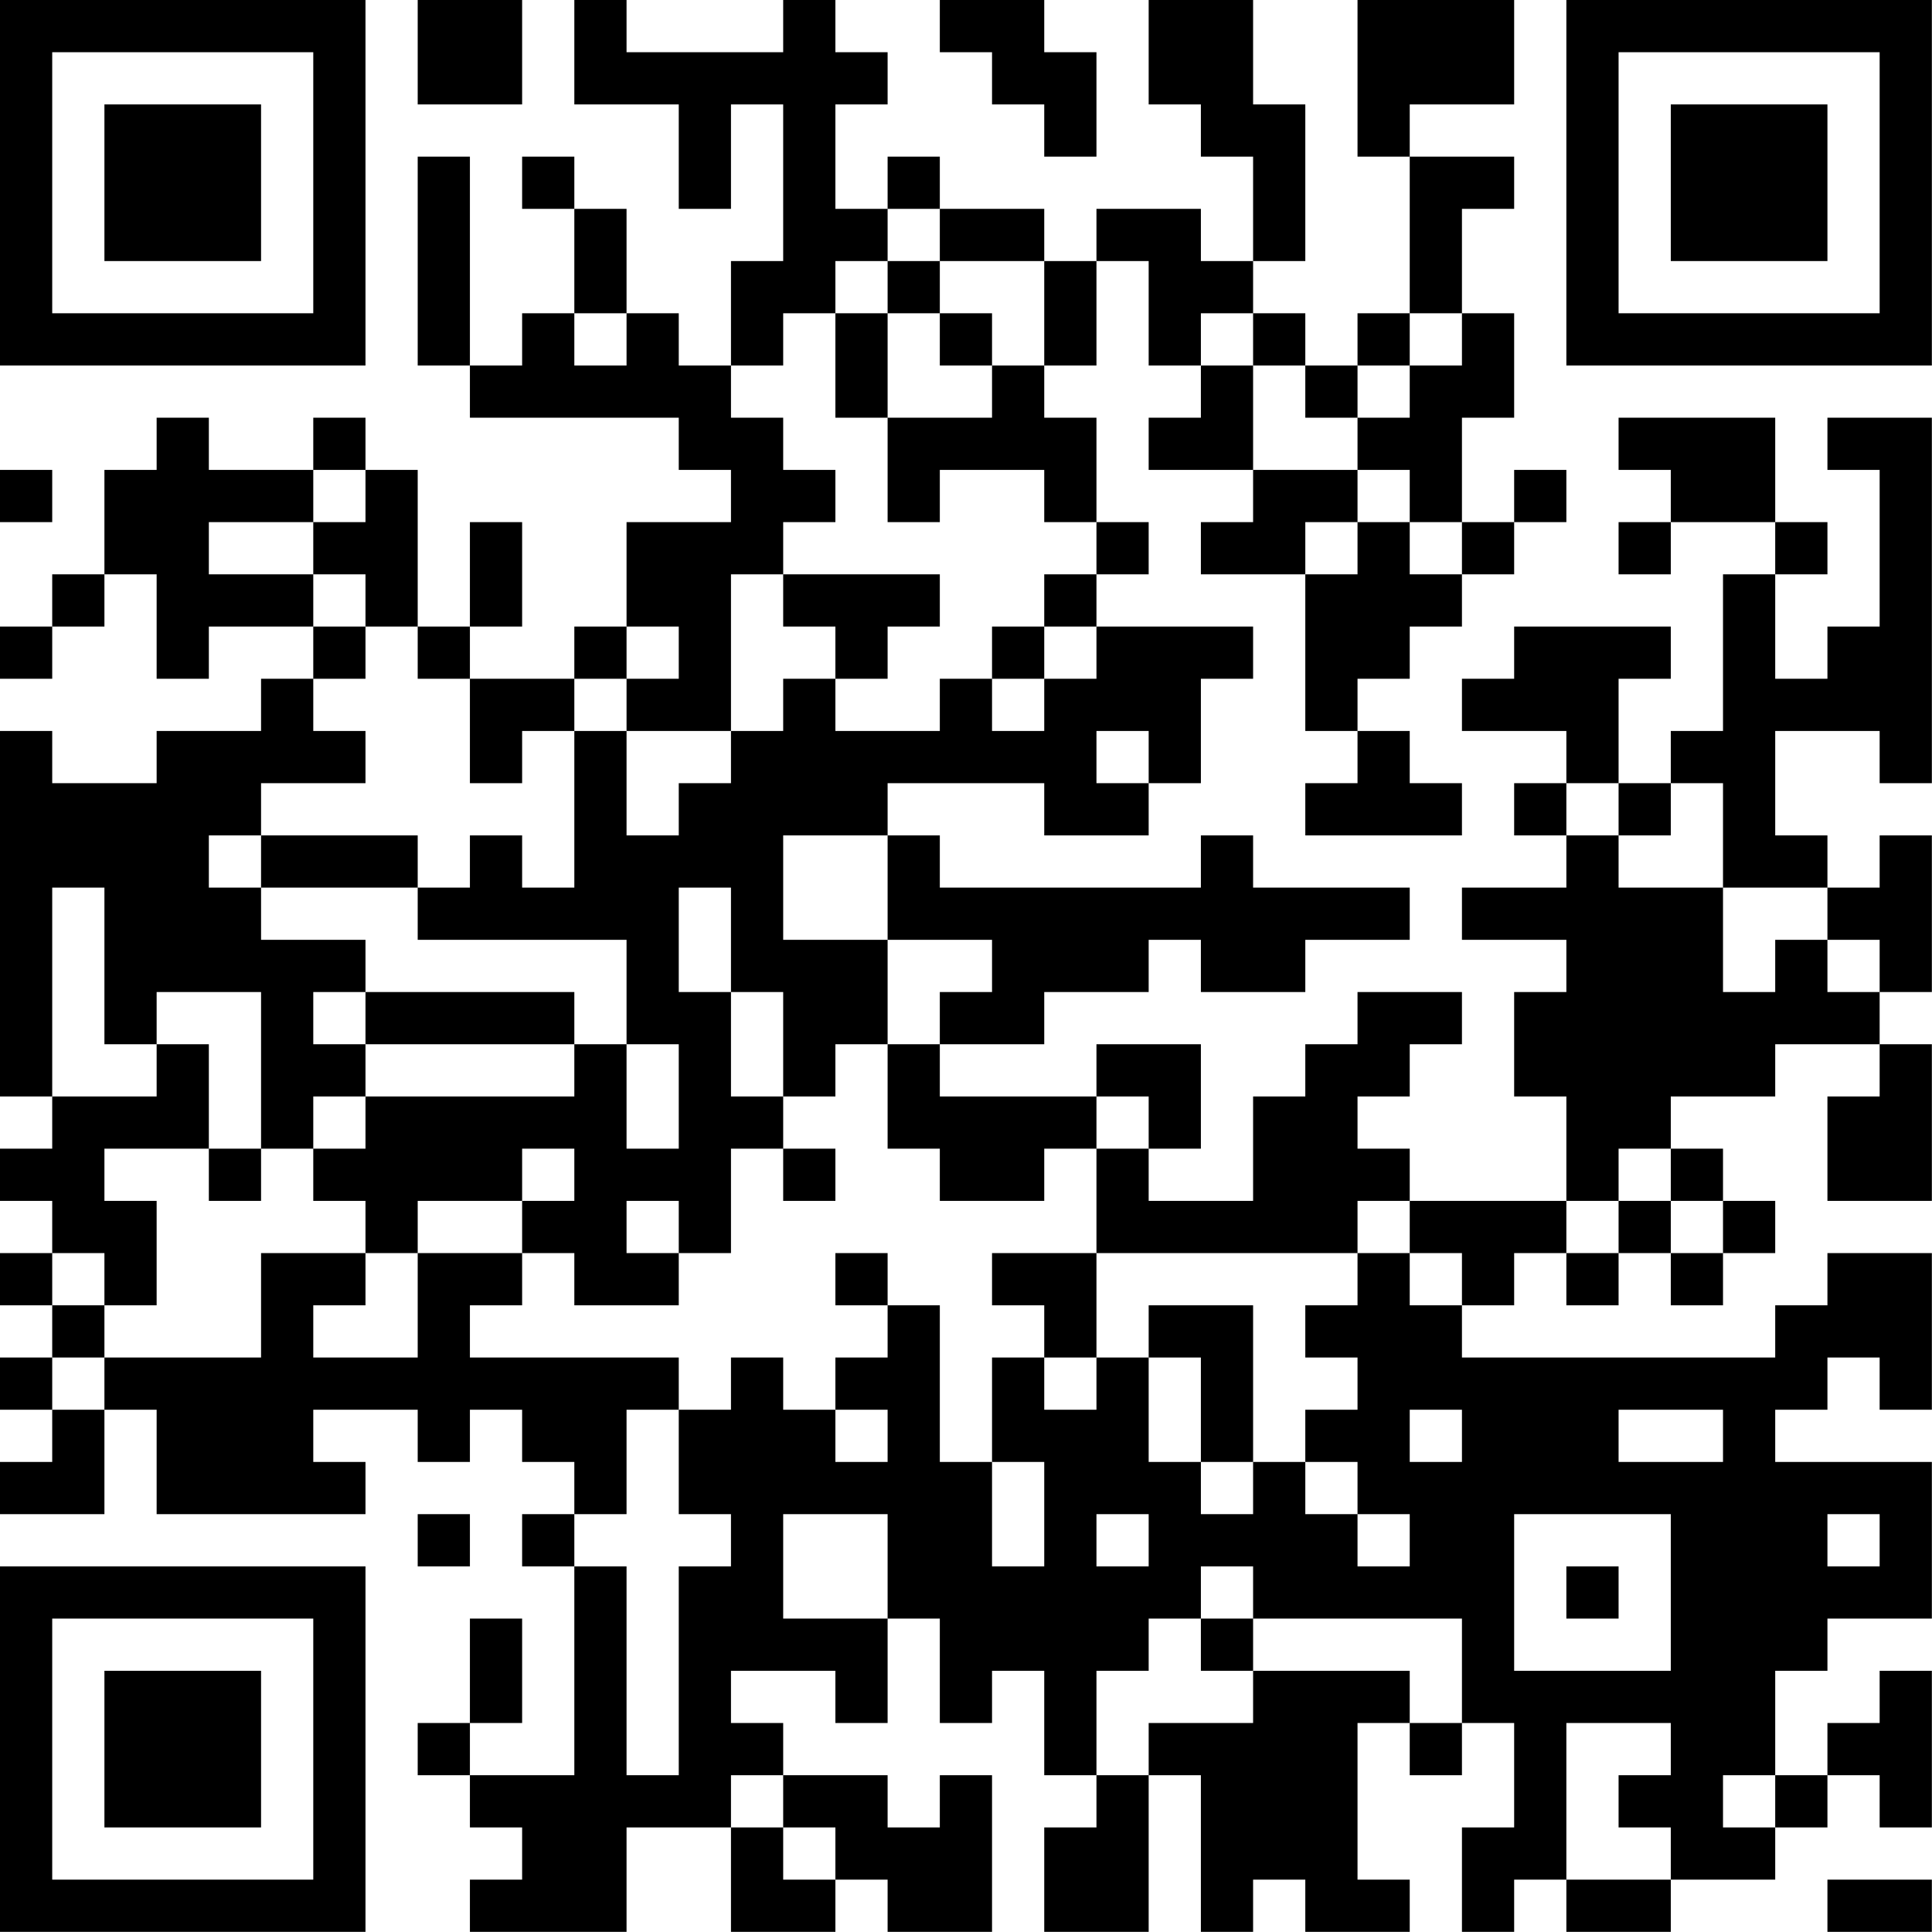 <?xml version="1.0" encoding="UTF-8"?>
<svg xmlns="http://www.w3.org/2000/svg" version="1.1" width="200" height="200" viewBox="0 0 200 200"><rect x="0" y="0" width="200" height="200" fill="#ffffff"/><g transform="scale(5.405)"><g transform="translate(0,0)"><path fill-rule="evenodd" d="M8 0L8 2L10 2L10 0ZM11 0L11 2L13 2L13 4L14 4L14 2L15 2L15 5L14 5L14 7L13 7L13 6L12 6L12 4L11 4L11 3L10 3L10 4L11 4L11 6L10 6L10 7L9 7L9 3L8 3L8 7L9 7L9 8L13 8L13 9L14 9L14 10L12 10L12 12L11 12L11 13L9 13L9 12L10 12L10 10L9 10L9 12L8 12L8 9L7 9L7 8L6 8L6 9L4 9L4 8L3 8L3 9L2 9L2 11L1 11L1 12L0 12L0 13L1 13L1 12L2 12L2 11L3 11L3 13L4 13L4 12L6 12L6 13L5 13L5 14L3 14L3 15L1 15L1 14L0 14L0 21L1 21L1 22L0 22L0 23L1 23L1 24L0 24L0 25L1 25L1 26L0 26L0 27L1 27L1 28L0 28L0 29L2 29L2 27L3 27L3 29L7 29L7 28L6 28L6 27L8 27L8 28L9 28L9 27L10 27L10 28L11 28L11 29L10 29L10 30L11 30L11 34L9 34L9 33L10 33L10 31L9 31L9 33L8 33L8 34L9 34L9 35L10 35L10 36L9 36L9 37L12 37L12 35L14 35L14 37L16 37L16 36L17 36L17 37L19 37L19 34L18 34L18 35L17 35L17 34L15 34L15 33L14 33L14 32L16 32L16 33L17 33L17 31L18 31L18 33L19 33L19 32L20 32L20 34L21 34L21 35L20 35L20 37L22 37L22 34L23 34L23 37L24 37L24 36L25 36L25 37L27 37L27 36L26 36L26 33L27 33L27 34L28 34L28 33L29 33L29 35L28 35L28 37L29 37L29 36L30 36L30 37L32 37L32 36L34 36L34 35L35 35L35 34L36 34L36 35L37 35L37 32L36 32L36 33L35 33L35 34L34 34L34 32L35 32L35 31L37 31L37 28L34 28L34 27L35 27L35 26L36 26L36 27L37 27L37 24L35 24L35 25L34 25L34 26L28 26L28 25L29 25L29 24L30 24L30 25L31 25L31 24L32 24L32 25L33 25L33 24L34 24L34 23L33 23L33 22L32 22L32 21L34 21L34 20L36 20L36 21L35 21L35 23L37 23L37 20L36 20L36 19L37 19L37 16L36 16L36 17L35 17L35 16L34 16L34 14L36 14L36 15L37 15L37 8L35 8L35 9L36 9L36 12L35 12L35 13L34 13L34 11L35 11L35 10L34 10L34 8L31 8L31 9L32 9L32 10L31 10L31 11L32 11L32 10L34 10L34 11L33 11L33 14L32 14L32 15L31 15L31 13L32 13L32 12L29 12L29 13L28 13L28 14L30 14L30 15L29 15L29 16L30 16L30 17L28 17L28 18L30 18L30 19L29 19L29 21L30 21L30 23L27 23L27 22L26 22L26 21L27 21L27 20L28 20L28 19L26 19L26 20L25 20L25 21L24 21L24 23L22 23L22 22L23 22L23 20L21 20L21 21L18 21L18 20L20 20L20 19L22 19L22 18L23 18L23 19L25 19L25 18L27 18L27 17L24 17L24 16L23 16L23 17L18 17L18 16L17 16L17 15L20 15L20 16L22 16L22 15L23 15L23 13L24 13L24 12L21 12L21 11L22 11L22 10L21 10L21 8L20 8L20 7L21 7L21 5L22 5L22 7L23 7L23 8L22 8L22 9L24 9L24 10L23 10L23 11L25 11L25 14L26 14L26 15L25 15L25 16L28 16L28 15L27 15L27 14L26 14L26 13L27 13L27 12L28 12L28 11L29 11L29 10L30 10L30 9L29 9L29 10L28 10L28 8L29 8L29 6L28 6L28 4L29 4L29 3L27 3L27 2L29 2L29 0L26 0L26 3L27 3L27 6L26 6L26 7L25 7L25 6L24 6L24 5L25 5L25 2L24 2L24 0L22 0L22 2L23 2L23 3L24 3L24 5L23 5L23 4L21 4L21 5L20 5L20 4L18 4L18 3L17 3L17 4L16 4L16 2L17 2L17 1L16 1L16 0L15 0L15 1L12 1L12 0ZM18 0L18 1L19 1L19 2L20 2L20 3L21 3L21 1L20 1L20 0ZM17 4L17 5L16 5L16 6L15 6L15 7L14 7L14 8L15 8L15 9L16 9L16 10L15 10L15 11L14 11L14 14L12 14L12 13L13 13L13 12L12 12L12 13L11 13L11 14L10 14L10 15L9 15L9 13L8 13L8 12L7 12L7 11L6 11L6 10L7 10L7 9L6 9L6 10L4 10L4 11L6 11L6 12L7 12L7 13L6 13L6 14L7 14L7 15L5 15L5 16L4 16L4 17L5 17L5 18L7 18L7 19L6 19L6 20L7 20L7 21L6 21L6 22L5 22L5 19L3 19L3 20L2 20L2 17L1 17L1 21L3 21L3 20L4 20L4 22L2 22L2 23L3 23L3 25L2 25L2 24L1 24L1 25L2 25L2 26L1 26L1 27L2 27L2 26L5 26L5 24L7 24L7 25L6 25L6 26L8 26L8 24L10 24L10 25L9 25L9 26L13 26L13 27L12 27L12 29L11 29L11 30L12 30L12 34L13 34L13 30L14 30L14 29L13 29L13 27L14 27L14 26L15 26L15 27L16 27L16 28L17 28L17 27L16 27L16 26L17 26L17 25L18 25L18 28L19 28L19 30L20 30L20 28L19 28L19 26L20 26L20 27L21 27L21 26L22 26L22 28L23 28L23 29L24 29L24 28L25 28L25 29L26 29L26 30L27 30L27 29L26 29L26 28L25 28L25 27L26 27L26 26L25 26L25 25L26 25L26 24L27 24L27 25L28 25L28 24L27 24L27 23L26 23L26 24L21 24L21 22L22 22L22 21L21 21L21 22L20 22L20 23L18 23L18 22L17 22L17 20L18 20L18 19L19 19L19 18L17 18L17 16L15 16L15 18L17 18L17 20L16 20L16 21L15 21L15 19L14 19L14 17L13 17L13 19L14 19L14 21L15 21L15 22L14 22L14 24L13 24L13 23L12 23L12 24L13 24L13 25L11 25L11 24L10 24L10 23L11 23L11 22L10 22L10 23L8 23L8 24L7 24L7 23L6 23L6 22L7 22L7 21L11 21L11 20L12 20L12 22L13 22L13 20L12 20L12 18L8 18L8 17L9 17L9 16L10 16L10 17L11 17L11 14L12 14L12 16L13 16L13 15L14 15L14 14L15 14L15 13L16 13L16 14L18 14L18 13L19 13L19 14L20 14L20 13L21 13L21 12L20 12L20 11L21 11L21 10L20 10L20 9L18 9L18 10L17 10L17 8L19 8L19 7L20 7L20 5L18 5L18 4ZM17 5L17 6L16 6L16 8L17 8L17 6L18 6L18 7L19 7L19 6L18 6L18 5ZM11 6L11 7L12 7L12 6ZM23 6L23 7L24 7L24 9L26 9L26 10L25 10L25 11L26 11L26 10L27 10L27 11L28 11L28 10L27 10L27 9L26 9L26 8L27 8L27 7L28 7L28 6L27 6L27 7L26 7L26 8L25 8L25 7L24 7L24 6ZM0 9L0 10L1 10L1 9ZM15 11L15 12L16 12L16 13L17 13L17 12L18 12L18 11ZM19 12L19 13L20 13L20 12ZM21 14L21 15L22 15L22 14ZM30 15L30 16L31 16L31 17L33 17L33 19L34 19L34 18L35 18L35 19L36 19L36 18L35 18L35 17L33 17L33 15L32 15L32 16L31 16L31 15ZM5 16L5 17L8 17L8 16ZM7 19L7 20L11 20L11 19ZM4 22L4 23L5 23L5 22ZM15 22L15 23L16 23L16 22ZM31 22L31 23L30 23L30 24L31 24L31 23L32 23L32 24L33 24L33 23L32 23L32 22ZM16 24L16 25L17 25L17 24ZM19 24L19 25L20 25L20 26L21 26L21 24ZM22 25L22 26L23 26L23 28L24 28L24 25ZM27 27L27 28L28 28L28 27ZM31 27L31 28L33 28L33 27ZM8 29L8 30L9 30L9 29ZM15 29L15 31L17 31L17 29ZM21 29L21 30L22 30L22 29ZM29 29L29 32L32 32L32 29ZM35 29L35 30L36 30L36 29ZM23 30L23 31L22 31L22 32L21 32L21 34L22 34L22 33L24 33L24 32L27 32L27 33L28 33L28 31L24 31L24 30ZM30 30L30 31L31 31L31 30ZM23 31L23 32L24 32L24 31ZM30 33L30 36L32 36L32 35L31 35L31 34L32 34L32 33ZM14 34L14 35L15 35L15 36L16 36L16 35L15 35L15 34ZM33 34L33 35L34 35L34 34ZM35 36L35 37L37 37L37 36ZM0 0L0 7L7 7L7 0ZM1 1L1 6L6 6L6 1ZM2 2L2 5L5 5L5 2ZM30 0L30 7L37 7L37 0ZM31 1L31 6L36 6L36 1ZM32 2L32 5L35 5L35 2ZM0 30L0 37L7 37L7 30ZM1 31L1 36L6 36L6 31ZM2 32L2 35L5 35L5 32Z" fill="#000000"/></g></g></svg>
